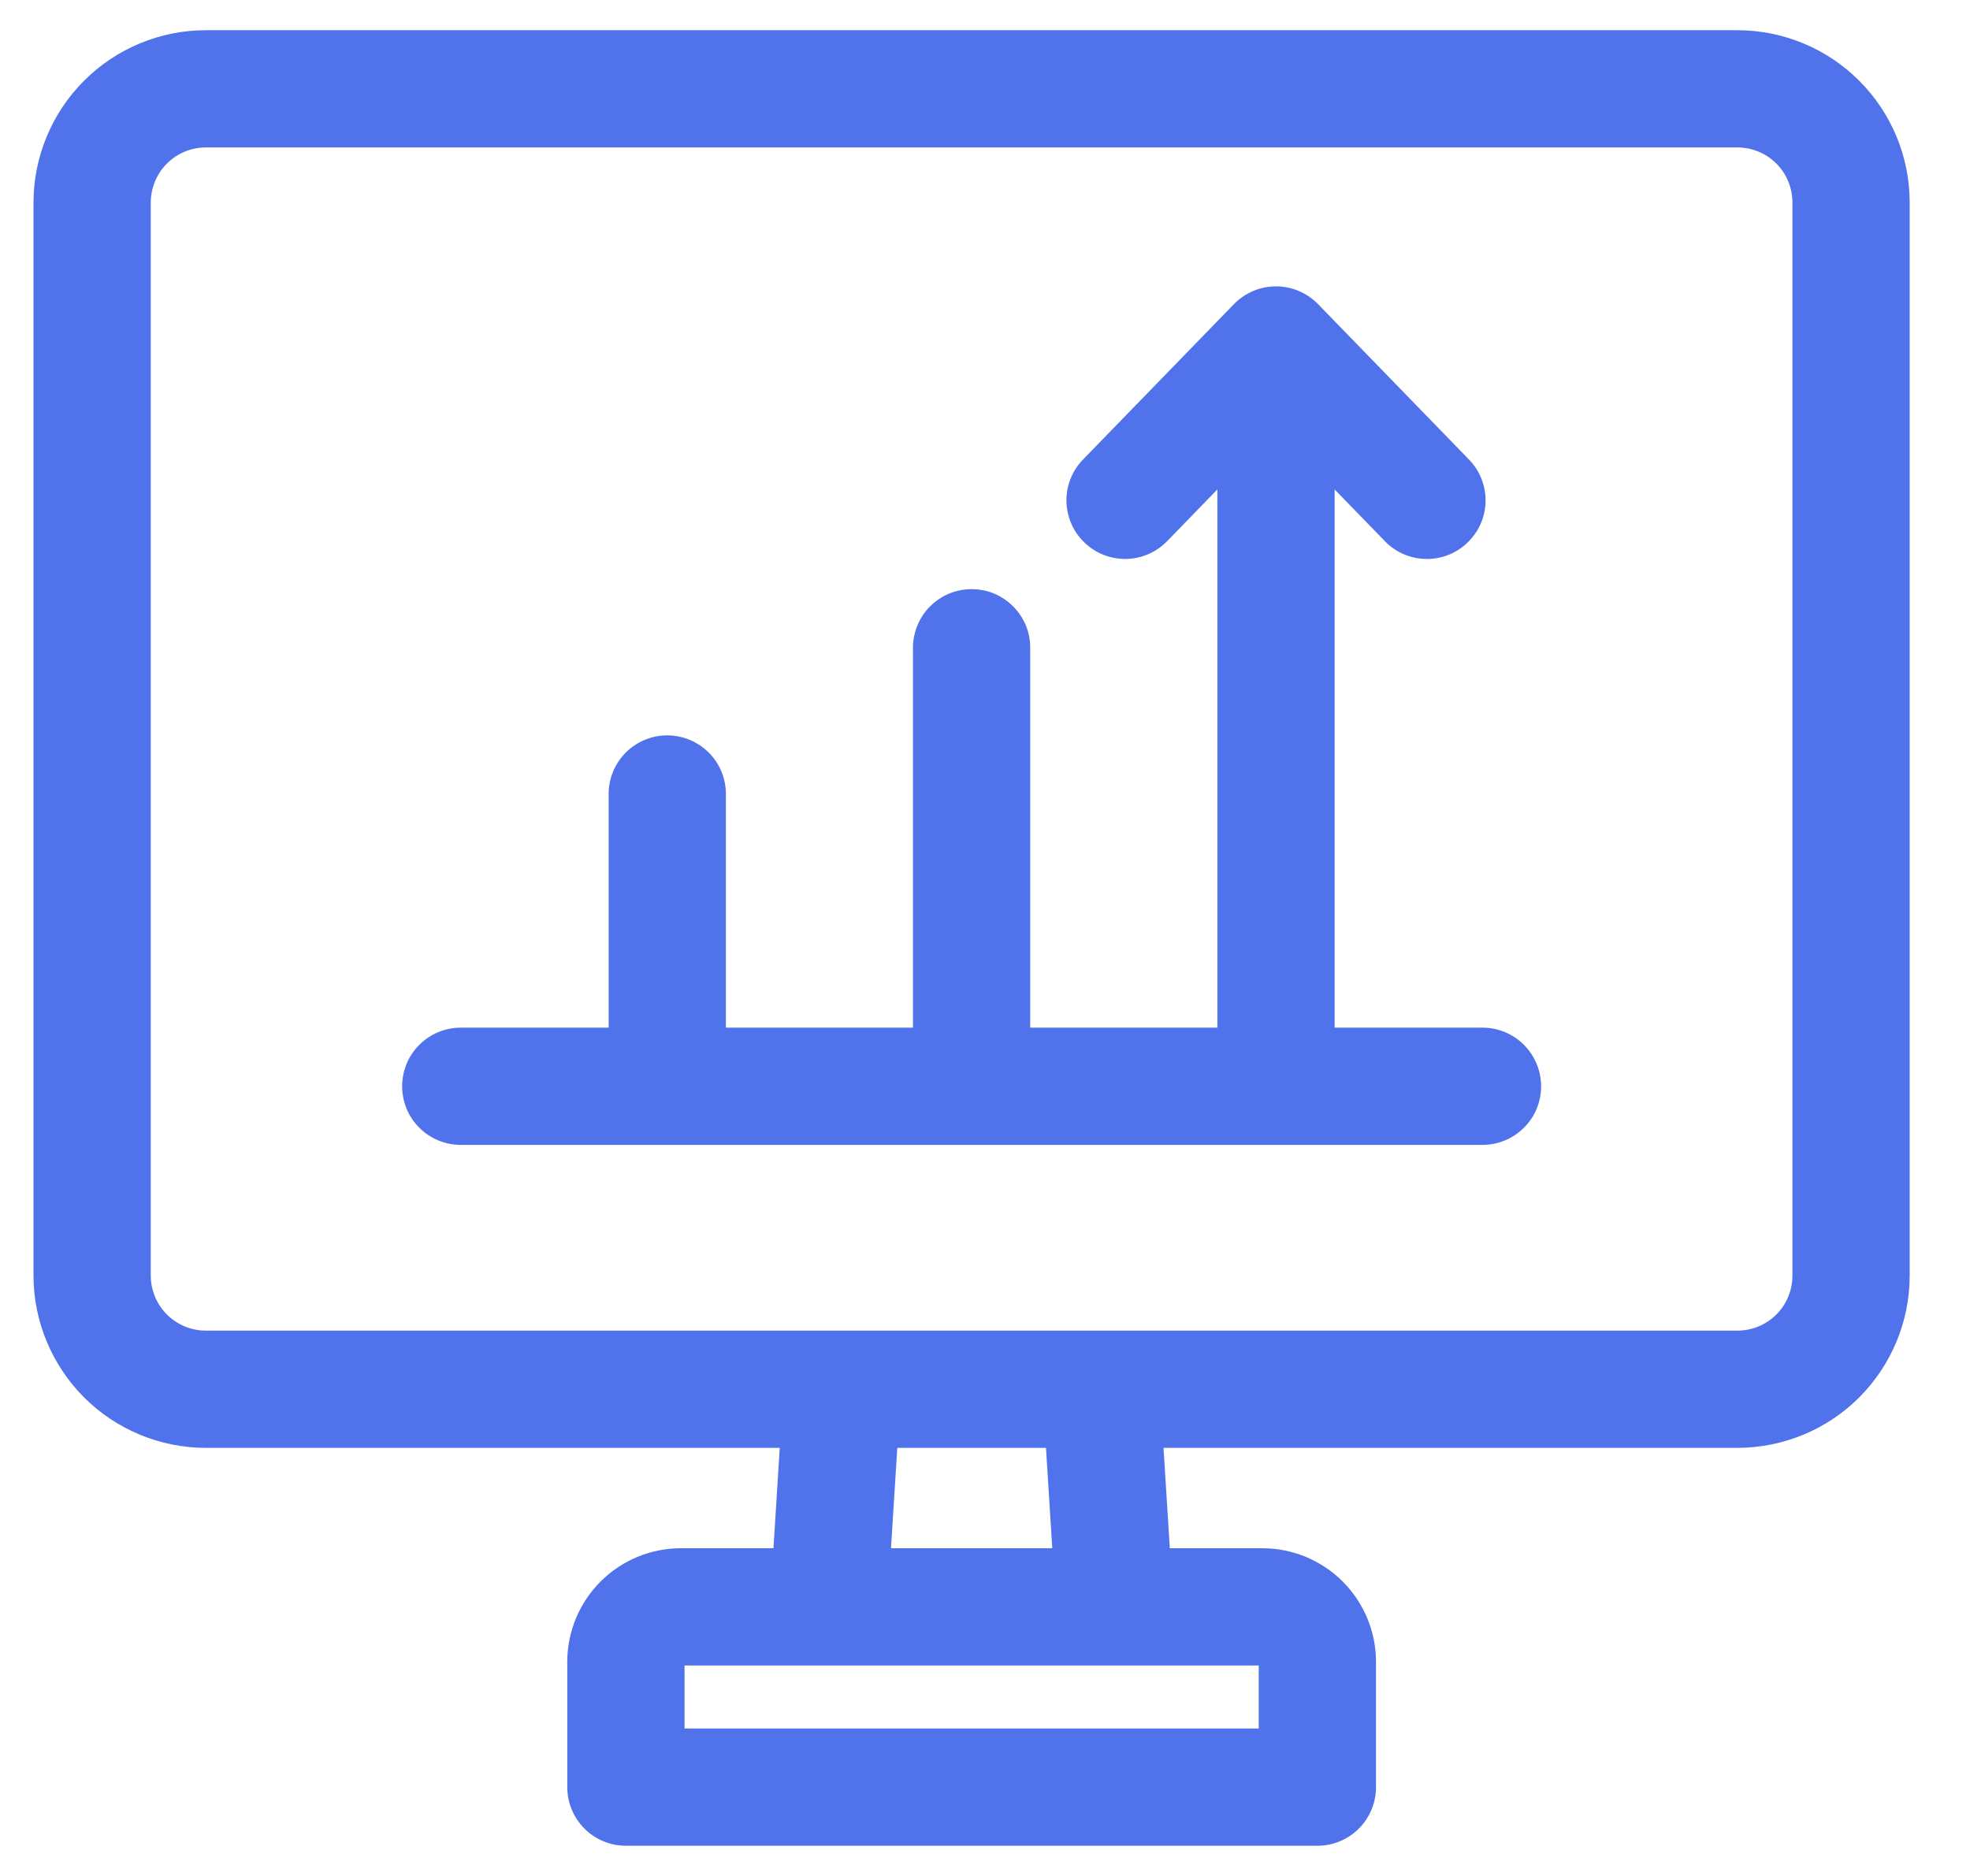 <svg width="21" height="20" viewBox="0 0 21 20" fill="none" xmlns="http://www.w3.org/2000/svg">
<path d="M18.521 0.322H2.193C1.707 0.323 1.24 0.516 0.896 0.861C0.552 1.205 0.358 1.671 0.357 2.158L0.357 13.6C0.358 14.087 0.552 14.553 0.896 14.898C1.24 15.242 1.707 15.435 2.193 15.436H8.312L8.245 16.506H7.258C6.937 16.506 6.629 16.634 6.402 16.861C6.175 17.088 6.047 17.396 6.047 17.717V19.053C6.047 19.219 6.113 19.378 6.23 19.495C6.347 19.612 6.506 19.678 6.672 19.678H14.043C14.209 19.678 14.368 19.612 14.485 19.495C14.602 19.378 14.668 19.219 14.668 19.053V17.717C14.668 17.396 14.54 17.088 14.313 16.861C14.086 16.634 13.778 16.506 13.457 16.506H12.47L12.403 15.436H18.521C19.008 15.435 19.475 15.242 19.819 14.898C20.163 14.553 20.357 14.087 20.357 13.6V2.158C20.357 1.671 20.163 1.205 19.819 0.861C19.475 0.516 19.008 0.323 18.521 0.322ZM13.418 18.428H7.297V17.756H13.418V18.428ZM11.217 16.506H9.498L9.565 15.436H11.15L11.217 16.506ZM19.107 13.6C19.107 13.755 19.046 13.904 18.936 14.014C18.826 14.124 18.677 14.186 18.521 14.186H2.193C2.038 14.186 1.889 14.124 1.779 14.014C1.669 13.904 1.608 13.755 1.607 13.6V2.158C1.608 2.003 1.669 1.854 1.779 1.744C1.889 1.634 2.038 1.572 2.193 1.572H18.521C18.677 1.572 18.826 1.634 18.936 1.744C19.046 1.854 19.107 2.003 19.107 2.158V13.6ZM16.428 11.581C16.428 11.747 16.363 11.906 16.245 12.023C16.128 12.14 15.969 12.206 15.803 12.206H4.912C4.746 12.206 4.587 12.14 4.47 12.023C4.352 11.906 4.287 11.747 4.287 11.581C4.287 11.415 4.352 11.256 4.47 11.139C4.587 11.022 4.746 10.956 4.912 10.956H6.488V8.465C6.488 8.299 6.554 8.14 6.671 8.023C6.788 7.906 6.947 7.84 7.113 7.84C7.278 7.84 7.437 7.906 7.555 8.023C7.672 8.14 7.738 8.299 7.738 8.465V10.956H9.732V6.906C9.732 6.824 9.749 6.742 9.78 6.666C9.811 6.591 9.857 6.522 9.915 6.464C9.974 6.406 10.042 6.36 10.118 6.328C10.194 6.297 10.275 6.281 10.357 6.281C10.44 6.281 10.521 6.297 10.597 6.328C10.672 6.36 10.741 6.406 10.799 6.464C10.857 6.522 10.903 6.591 10.935 6.666C10.966 6.742 10.982 6.824 10.982 6.906V10.956H12.977V5.218L12.442 5.769C12.326 5.888 12.168 5.957 12.002 5.959C11.837 5.961 11.677 5.898 11.558 5.782C11.439 5.667 11.371 5.509 11.368 5.343C11.366 5.177 11.429 5.018 11.545 4.899L13.154 3.242C13.212 3.182 13.282 3.135 13.359 3.102C13.436 3.07 13.519 3.053 13.602 3.053C13.686 3.053 13.768 3.07 13.845 3.102C13.922 3.135 13.992 3.182 14.05 3.242L15.659 4.899C15.775 5.018 15.838 5.177 15.836 5.343C15.834 5.509 15.765 5.667 15.646 5.782C15.528 5.898 15.368 5.962 15.202 5.959C15.036 5.957 14.878 5.889 14.763 5.77L14.227 5.218V10.956H15.803C15.969 10.956 16.128 11.022 16.245 11.139C16.362 11.257 16.428 11.415 16.428 11.581Z" fill="#5072EB"/>
</svg>
